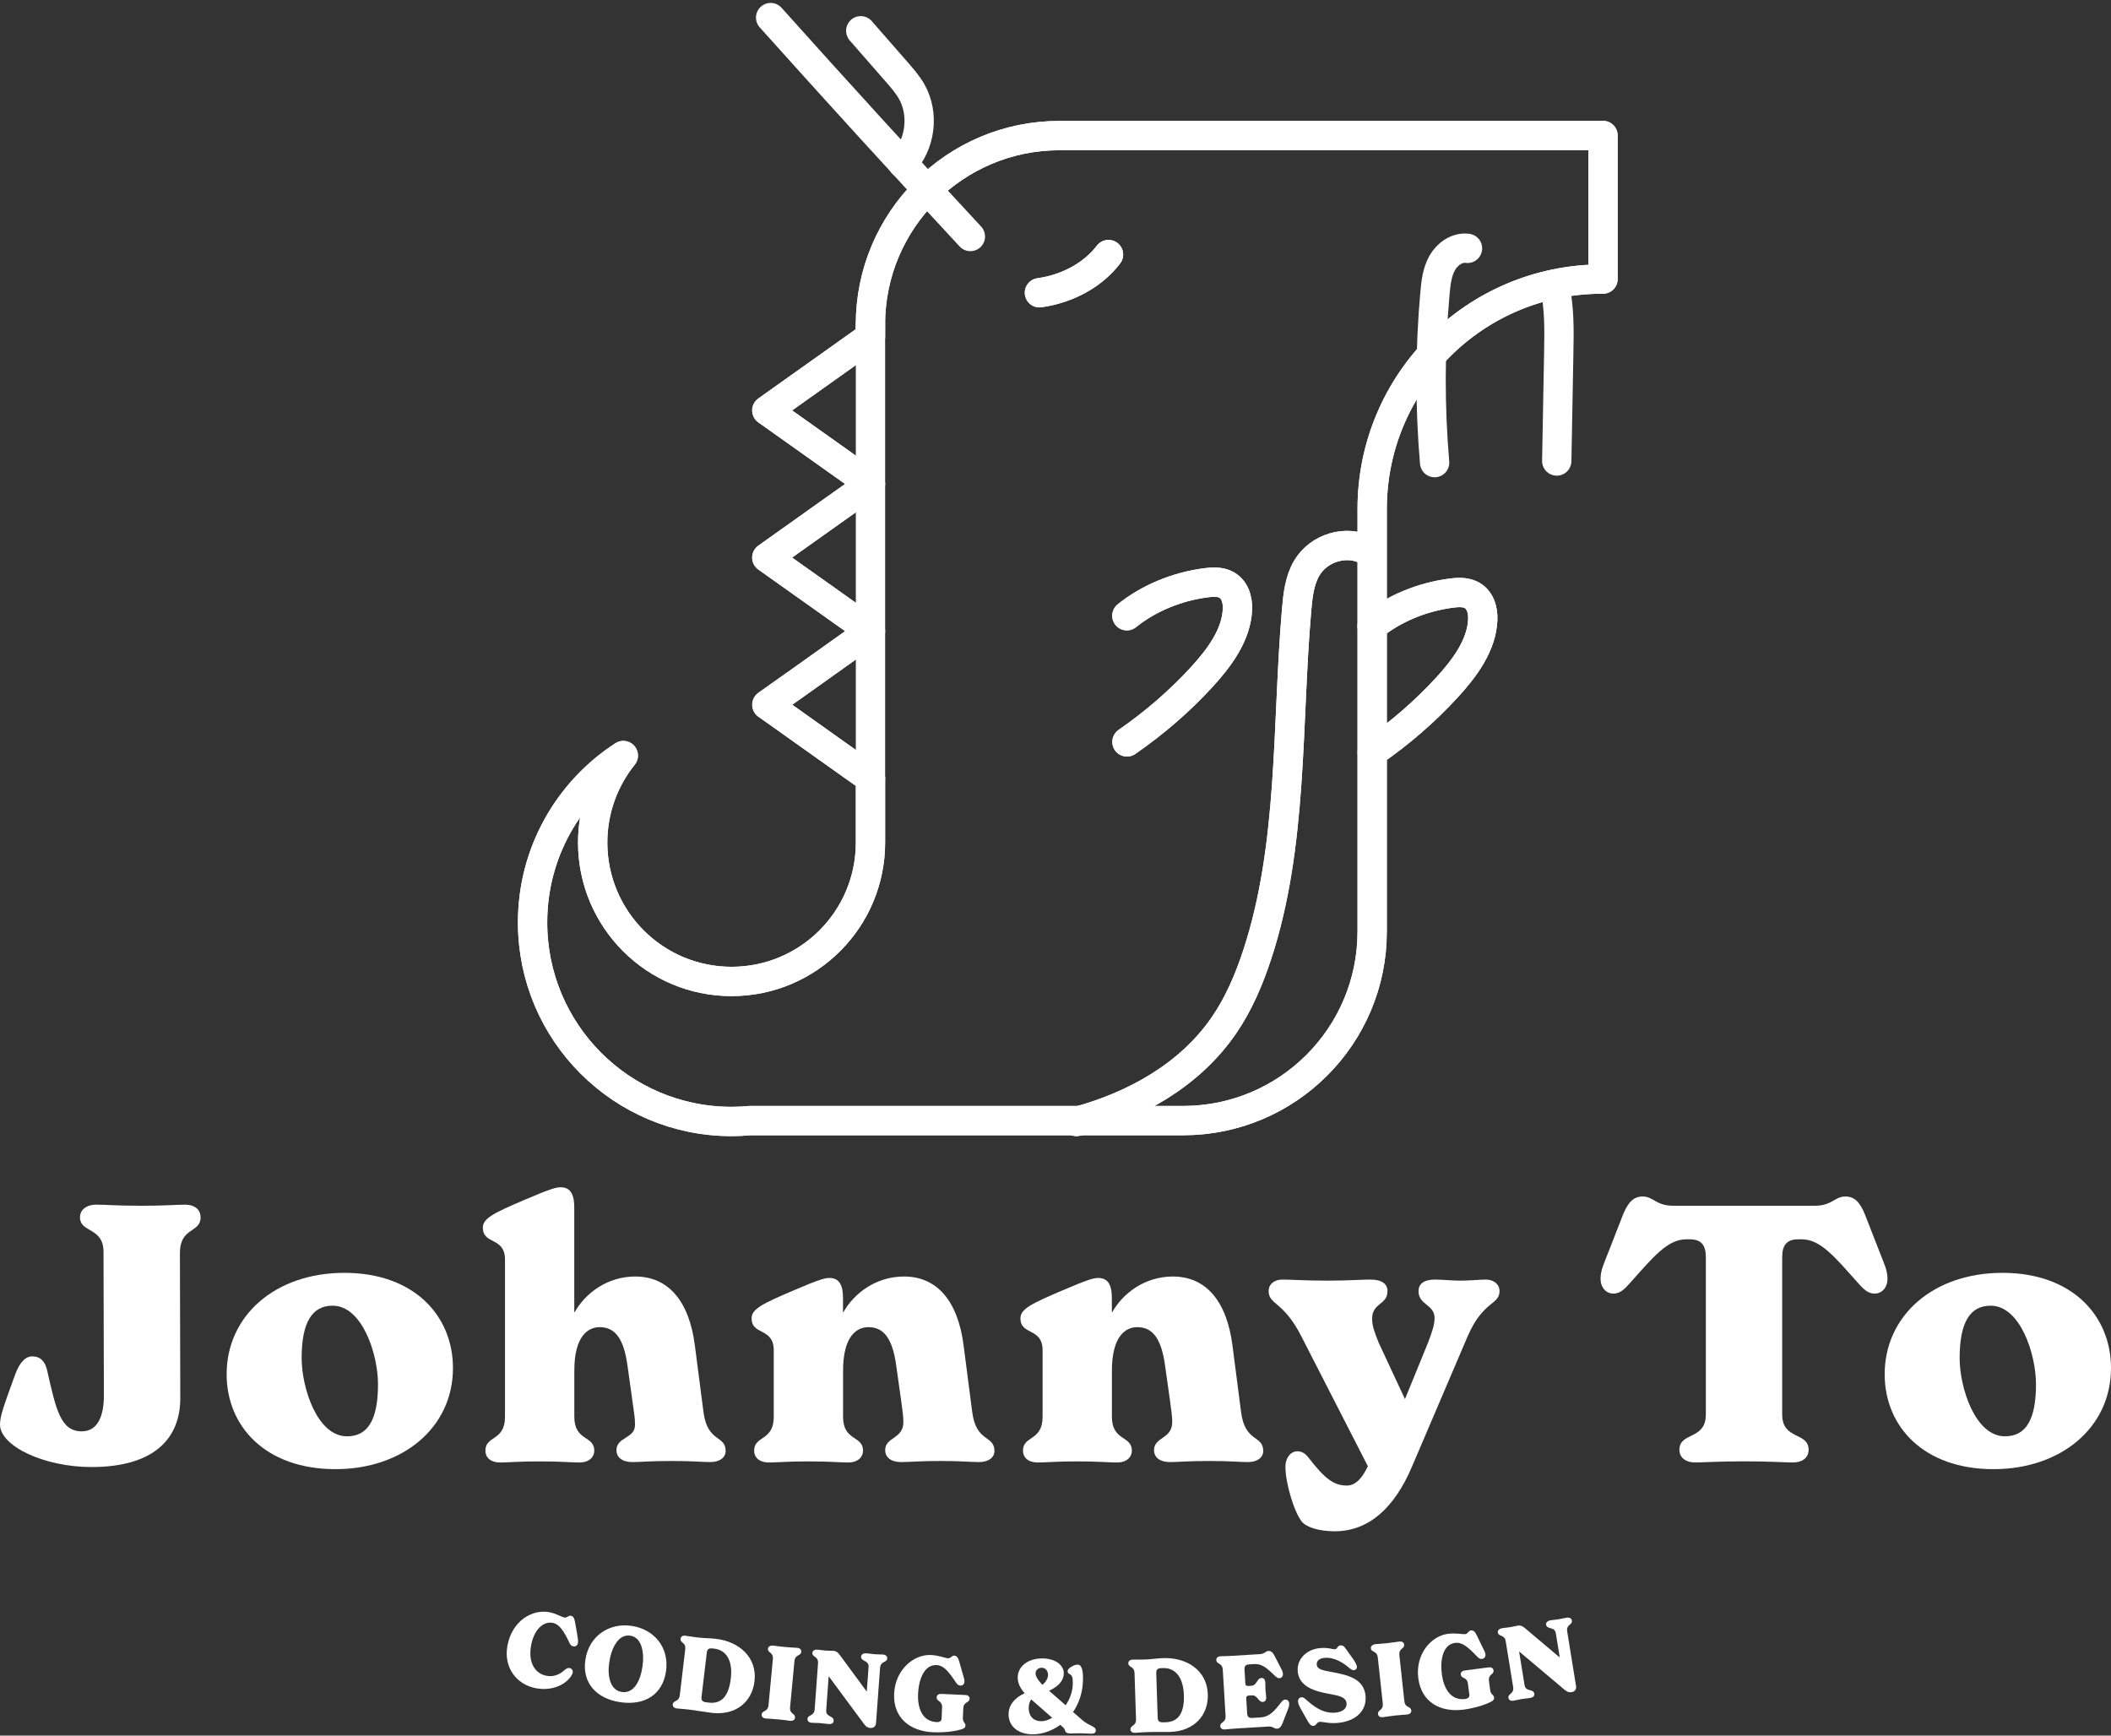 <svg width="360" height="296" viewBox="0 0 360 296" fill="none" xmlns="http://www.w3.org/2000/svg">
<rect x="0" y="0" width="360" height="296" fill="#333333" stroke="none"/>
<path d="M273.368 23.105V47.595H273.209C251.56 47.595 234.004 65.151 234.004 86.8V158.876C234.004 176.679 219.571 191.112 201.768 191.112H127.884C126.852 191.209 125.811 191.262 124.761 191.262C106.014 191.262 90.823 176.07 90.823 157.324C90.823 145.387 96.98 134.898 106.296 128.855C103.032 132.913 101.074 138.083 101.074 143.685C101.074 156.777 111.678 167.381 124.752 167.381C137.844 167.381 148.448 156.777 148.448 143.685V132.737L147.16 131.819C147.16 131.819 147.16 131.819 147.151 131.819L143.552 129.261L141.479 127.788L132.215 121.206L130.777 120.192L134.933 117.245C134.933 117.245 134.933 117.245 134.941 117.245L148.439 107.638L130.769 95.093L139.935 88.574L148.439 82.539L130.769 69.995L148.439 57.432V55.359C148.439 37.556 162.872 23.123 180.675 23.123H273.368V23.105Z" stroke="white" stroke-width="5" stroke-miterlimit="10" stroke-linecap="round" stroke-linejoin="round"/>
<path d="M233.183 93.893C229.69 91.979 224.9 93.373 222.835 96.91C221.618 98.992 221.335 101.524 221.124 103.959C219.412 123.712 220.55 144.108 214.384 162.855C212.99 167.089 211.225 171.218 208.738 174.844C202.845 183.454 193.334 188.633 183.586 191.262" stroke="white" stroke-width="5" stroke-miterlimit="10" stroke-linecap="round" stroke-linejoin="round"/>
<path d="M234.004 106.773C237.709 103.8 242.447 101.824 247.422 101.163C248.543 101.013 249.742 100.942 250.748 101.392C252.407 102.133 252.927 104.003 252.865 105.635C252.707 109.985 249.839 113.893 246.716 117.289C242.976 121.356 238.706 125.053 234.022 128.29" stroke="white" stroke-width="5" stroke-miterlimit="10" stroke-linecap="round"/>
<path d="M192.17 105.009C195.875 102.036 200.613 100.06 205.588 99.398C206.709 99.248 207.908 99.178 208.914 99.628C210.573 100.369 211.093 102.239 211.031 103.871C210.873 108.22 208.005 112.128 204.882 115.525C201.142 119.592 196.872 123.288 192.188 126.526" stroke="white" stroke-width="5" stroke-miterlimit="10" stroke-linecap="round"/>
<path d="M189.038 43.414C186.453 46.837 182.051 49.272 177.261 49.925" stroke="white" stroke-width="5" stroke-miterlimit="10" stroke-linecap="round"/>
<path d="M273.368 23.105V47.595H273.209C251.56 47.595 234.004 65.151 234.004 86.8V158.876C234.004 176.679 219.571 191.112 201.768 191.112H127.884C126.852 191.209 125.811 191.262 124.761 191.262C106.014 191.262 90.823 176.07 90.823 157.324C90.823 145.387 96.98 134.898 106.296 128.855C103.032 132.913 101.074 138.083 101.074 143.685C101.074 156.777 111.678 167.381 124.752 167.381C137.844 167.381 148.448 156.777 148.448 143.685V132.737L147.16 131.819C147.16 131.819 147.16 131.819 147.151 131.819L143.552 129.261L141.479 127.788L132.215 121.206L130.777 120.192L134.933 117.245C134.933 117.245 134.933 117.245 134.941 117.245L148.439 107.638L130.769 95.093L139.935 88.574L148.439 82.539L130.769 69.995L148.439 57.432V55.359C148.439 37.556 162.872 23.123 180.675 23.123H273.368V23.105Z" stroke="white" stroke-width="5" stroke-miterlimit="10" stroke-linecap="round" stroke-linejoin="round"/>
<path d="M233.183 93.893C229.69 91.979 224.9 93.373 222.835 96.91C221.618 98.992 221.335 101.524 221.124 103.959C219.412 123.712 220.55 144.108 214.384 162.855C212.99 167.089 211.225 171.218 208.738 174.844C202.845 183.454 193.334 188.633 183.586 191.262" stroke="white" stroke-width="5" stroke-miterlimit="10" stroke-linecap="round" stroke-linejoin="round"/>
<path d="M234.004 106.773C237.709 103.8 242.447 101.824 247.422 101.163C248.543 101.013 249.742 100.942 250.748 101.392C252.407 102.133 252.927 104.003 252.865 105.635C252.707 109.985 249.839 113.893 246.716 117.289C242.976 121.356 238.706 125.053 234.022 128.29" stroke="white" stroke-width="5" stroke-miterlimit="10" stroke-linecap="round"/>
<path d="M192.17 105.009C195.875 102.036 200.613 100.06 205.588 99.398C206.709 99.248 207.908 99.178 208.914 99.628C210.573 100.369 211.093 102.239 211.031 103.871C210.873 108.22 208.005 112.128 204.882 115.525C201.142 119.592 196.872 123.288 192.188 126.526" stroke="white" stroke-width="5" stroke-miterlimit="10" stroke-linecap="round"/>
<path d="M189.038 43.414C186.453 46.837 182.051 49.272 177.261 49.925" stroke="white" stroke-width="5" stroke-miterlimit="10" stroke-linecap="round"/>
<path d="M148.448 55.35V132.737" stroke="white" stroke-width="5" stroke-miterlimit="10" stroke-linecap="round"/>
<path d="M165.483 40.335C154.015 27.993 142.661 15.545 131.422 3" stroke="white" stroke-width="5" stroke-miterlimit="10" stroke-linecap="round"/>
<path d="M153.926 27.852C156.988 24.685 157.649 19.462 155.479 15.624C154.791 14.416 153.874 13.366 152.965 12.316C151.509 10.658 150.062 8.99 148.607 7.332C147.998 6.635 147.398 5.947 146.789 5.25" stroke="white" stroke-width="5" stroke-miterlimit="10" stroke-linecap="round"/>
<path d="M250.263 42.355C248.507 42.108 246.805 43.317 245.94 44.861C245.076 46.404 244.873 48.222 244.714 49.986C243.849 59.593 243.832 69.28 244.652 78.896" stroke="white" stroke-width="5" stroke-miterlimit="10" stroke-linecap="round"/>
<path d="M265.066 48.592C265.957 52.306 265.895 56.179 265.825 59.999C265.71 66.21 265.596 72.412 265.481 78.622" stroke="white" stroke-width="5" stroke-miterlimit="10" stroke-linecap="round"/>
<path d="M0 242.95C0 241.424 0.732 239.545 2.558 234.49C3.352 232.24 4.446 231.261 5.602 231.323C7.005 231.384 7.675 232.24 8.037 233.696C9.563 240.454 10.348 244.106 13.939 244.106C16.735 244.106 17.715 241.371 17.715 238.019L17.653 213.608C17.715 209.224 13.639 210.318 13.639 207.583C13.639 206.489 14.547 205.448 16.435 205.448C18.2 205.448 19.726 205.633 24.163 205.633C28.363 205.633 29.889 205.448 31.53 205.448C33.418 205.448 34.212 206.48 34.212 207.583C34.212 210.318 30.745 209.224 30.683 213.608L30.745 238.442C30.745 245.323 26.298 250.193 15.588 250.193C7.481 250.193 0 246.602 0 242.95Z" fill="white"/>
<path d="M38.649 234.366C38.649 224.441 46.871 217.075 58.737 217.075C70.603 217.075 77.246 224.38 77.246 233.325C77.246 243.488 68.662 250.555 57.22 250.555C45.283 250.563 38.649 243.259 38.649 234.366ZM64.463 236.069C64.463 230.952 61.781 222.677 56.734 222.677C53.206 222.677 51.441 225.535 51.441 231.622C51.441 236.616 54.061 244.953 59.169 244.953C62.76 244.961 64.463 242.094 64.463 236.069Z" fill="white"/>
<path d="M123.746 247.458C123.746 248.552 122.776 249.346 121.126 249.346C119.609 249.346 118.268 249.161 114.554 249.161C110.778 249.161 109.384 249.346 107.858 249.346C105.908 249.346 105.123 248.376 105.123 247.335C105.123 245.023 108.29 245.385 108.29 243.012C108.29 241.856 108.167 241.309 108.105 240.762L107.011 232.911C106.341 227.979 104.7 226.338 102.265 226.338C100.315 226.338 97.942 227.803 97.942 233.766V241.618C97.942 245.817 101.347 244.785 101.347 247.405C101.347 248.376 100.615 249.417 98.789 249.417C97.272 249.417 95.745 249.231 92.031 249.231C88.317 249.231 86.853 249.417 85.335 249.417C83.509 249.417 82.777 248.446 82.777 247.405C82.777 244.785 86.121 245.826 86.121 241.618V214.834C86.121 210.882 82.345 212.338 82.345 209.356C82.345 207.777 84.233 206.859 89.349 204.671C94.034 202.66 94.89 202.483 95.622 202.483C97.448 202.483 97.933 203.948 97.933 205.95V223.789H97.995C99.821 220.56 103.535 217.701 108.343 217.701C113.883 217.701 117.536 221.777 118.506 229.514L119.971 240.833C120.65 246.055 123.746 244.714 123.746 247.458Z" fill="white"/>
<path d="M169.586 247.458C169.586 248.552 168.615 249.346 166.965 249.346C165.448 249.346 164.107 249.16 160.393 249.16C156.617 249.16 155.215 249.346 153.697 249.346C151.747 249.346 150.953 248.375 150.953 247.334C150.953 245.023 154.059 245.446 154.059 242.526C154.059 241.732 153.935 240.638 153.697 238.998L152.841 232.91C152.171 227.979 150.53 226.338 148.095 226.338C146.145 226.338 143.772 227.802 143.772 233.766V241.618C143.772 245.817 147.178 244.785 147.178 247.405C147.178 248.375 146.445 249.416 144.619 249.416C143.102 249.416 141.576 249.231 137.862 249.231C134.148 249.231 132.692 249.416 131.166 249.416C129.34 249.416 128.607 248.446 128.607 247.405C128.607 244.785 131.951 245.826 131.951 241.618V230.299C131.951 226.338 128.175 227.802 128.175 224.821C128.175 223.241 130.063 222.324 135.18 220.136C139.864 218.125 140.72 217.948 141.452 217.948C143.278 217.948 143.764 219.413 143.764 221.415V223.788H143.825C145.651 220.56 149.366 217.701 154.174 217.701C159.714 217.701 163.366 221.777 164.336 229.514L165.801 240.832C166.48 246.055 169.586 244.714 169.586 247.458Z" fill="white"/>
<path d="M215.425 247.458C215.425 248.552 214.454 249.346 212.805 249.346C211.287 249.346 209.946 249.16 206.232 249.16C202.456 249.16 201.054 249.346 199.536 249.346C197.587 249.346 196.802 248.375 196.802 247.334C196.802 245.023 199.907 245.446 199.907 242.526C199.907 241.732 199.783 240.638 199.545 238.998L198.689 232.91C198.019 227.979 196.378 226.338 193.943 226.338C191.994 226.338 189.62 227.802 189.62 233.766V241.618C189.62 245.817 193.026 244.785 193.026 247.405C193.026 248.375 192.293 249.416 190.467 249.416C188.95 249.416 187.424 249.231 183.71 249.231C179.996 249.231 178.54 249.416 177.014 249.416C175.188 249.416 174.455 248.446 174.455 247.405C174.455 244.785 177.799 245.826 177.799 241.618V230.299C177.799 226.338 174.023 227.802 174.023 224.821C174.023 223.241 175.911 222.324 181.028 220.136C185.712 218.125 186.568 217.948 187.3 217.948C189.126 217.948 189.612 219.413 189.612 221.415V223.788H189.673C191.5 220.56 195.214 217.701 200.022 217.701C205.562 217.701 209.214 221.777 210.185 229.514L211.649 240.832C212.319 246.055 215.425 244.714 215.425 247.458Z" fill="white"/>
<path d="M255.724 220.18C255.724 222.554 252.927 221.821 250.307 227.847L240.815 250.069C237.833 257.127 233.448 261.15 227.608 261.15C224.988 261.15 222.8 260.479 222.006 259.509C220.727 257.93 219.209 252.998 219.209 250.131C219.209 248.605 220.127 247.511 221.221 247.511C221.891 247.511 222.5 247.758 223.109 248.543C225.844 252.072 227.37 253.351 229.681 253.351C231.26 253.351 232.363 251.948 233.272 250.061L221.891 227.838C218.848 221.874 216.351 222.545 216.351 220.172C216.351 218.954 217.383 218.222 218.662 218.222C220.242 218.222 222.5 218.407 226.329 218.407C230.043 218.407 231.931 218.222 233.757 218.222C235.707 218.222 236.615 219.016 236.615 220.172C236.615 222.606 233.995 222.121 233.995 224.918C233.995 226.135 234.419 227.229 235.089 228.932L239.597 238.61L243.549 228.932C244.282 226.982 244.643 225.888 244.643 224.794C244.643 222.421 241.908 222.606 241.908 220.172C241.908 219.016 242.764 218.222 244.705 218.222C245.984 218.222 247.44 218.407 249.09 218.407C250.616 218.407 252.318 218.222 253.412 218.222C254.744 218.24 255.724 219.025 255.724 220.18Z" fill="white"/>
<path d="M286.398 247.273C286.398 244.167 290.906 245.632 290.906 241.247V214.402C290.906 212.329 290.112 211.358 288.162 211.358H287.554C284.386 211.358 281.952 214.34 277.938 218.848C276.967 219.942 276.235 220.613 275.141 220.613C273.985 220.613 272.953 219.695 272.953 218.054C272.953 216.652 273.5 215.558 274.356 213.37L276.729 207.283C277.646 204.971 278.617 204.054 280.134 204.054C281.96 204.054 282.384 205.633 285.366 205.633H309.467C312.449 205.633 312.873 204.054 314.699 204.054C316.216 204.054 317.196 204.971 318.104 207.283L320.477 213.37C321.333 215.558 321.88 216.66 321.88 218.054C321.88 219.695 320.848 220.613 319.692 220.613C318.598 220.613 317.866 219.942 316.896 218.848C312.882 214.34 310.447 211.358 307.28 211.358H306.671C304.721 211.358 303.927 212.329 303.927 214.402V241.247C303.927 245.632 308.435 244.167 308.435 247.273C308.435 248.367 307.641 249.408 305.753 249.408C303.927 249.408 302.039 249.222 297.417 249.222C292.856 249.222 290.844 249.408 289.08 249.408C287.192 249.399 286.398 248.367 286.398 247.273Z" fill="white"/>
<path d="M321.404 234.366C321.404 224.441 329.626 217.075 341.491 217.075C353.357 217.075 360 224.38 360 233.325C360 243.488 351.416 250.555 339.974 250.555C328.038 250.563 321.404 243.259 321.404 234.366ZM347.208 236.069C347.208 230.952 344.526 222.677 339.48 222.677C335.951 222.677 334.187 225.535 334.187 231.622C334.187 236.616 336.807 244.953 341.915 244.953C345.505 244.961 347.208 242.094 347.208 236.069Z" fill="white"/>
<path d="M86.535 280.664C87.311 276.438 90.743 274.409 93.654 274.947C94.828 275.159 95.772 275.777 96.266 275.865C96.689 275.944 96.954 275.477 97.36 275.556C97.748 275.627 97.942 275.944 98.074 276.676L98.418 278.661C98.56 279.447 98.612 279.896 98.56 280.188C98.471 280.682 98.101 280.84 97.766 280.779C97.439 280.717 97.28 280.532 97.104 280.161C96.151 278.141 95.384 276.976 94.237 276.765C92.605 276.465 91.052 277.991 90.576 280.585C90.011 283.664 91.334 285.454 93.213 285.798C94.493 286.037 95.525 285.498 96.239 284.854C96.513 284.607 96.795 284.413 97.139 284.475C97.527 284.546 97.73 284.899 97.669 285.26C97.624 285.516 97.448 285.798 97.192 286.125C96.38 287.175 94.352 288.454 91.387 287.916C88.194 287.325 85.829 284.475 86.535 280.664Z" fill="white"/>
<path d="M99.83 283.063C100.456 278.917 103.959 276.72 107.726 277.285C111.599 277.867 114.183 281.026 113.575 285.066C112.975 289.018 109.94 290.924 105.732 290.289C101.877 289.715 99.212 287.139 99.83 283.063ZM109.561 284.254C109.905 281.961 109.508 279.252 107.487 278.952C105.45 278.644 104.259 281.061 103.897 283.505C103.544 285.834 104.056 288.26 106.023 288.551C108.096 288.868 109.19 286.689 109.561 284.254Z" fill="white"/>
<path d="M117.509 291.559C116.327 291.418 115.886 291.418 115.418 291.365C114.889 291.303 114.695 290.986 114.73 290.677C114.819 289.901 115.78 290.333 115.93 289.098L116.856 281.29C117.006 280.055 115.974 280.241 116.062 279.473C116.098 279.164 116.354 278.9 116.892 278.961C117.359 279.014 117.783 279.12 118.965 279.261C120.015 279.385 121.1 279.376 122.141 279.5C125.961 279.949 129.163 282.587 128.669 286.742C128.254 290.218 125.511 292.609 121.356 292.115C120.076 291.956 118.797 291.718 117.509 291.559ZM120.862 290.368C122.979 290.624 124.258 289.363 124.629 286.248C125.008 283.037 123.72 281.396 121.85 281.176L121.488 281.132C120.853 281.052 120.597 281.29 120.535 281.837L119.635 289.398C119.574 289.945 119.759 290.236 120.403 290.307L120.862 290.368Z" fill="white"/>
<path d="M129.895 292.406C129.966 291.63 130.936 292.036 131.06 290.792L131.801 282.967C131.916 281.723 130.892 281.943 130.963 281.167C130.989 280.858 131.333 280.594 131.863 280.646C132.33 280.691 132.665 280.779 133.856 280.885C135.047 280.991 135.48 280.991 135.947 281.026C136.485 281.079 136.679 281.387 136.644 281.705C136.574 282.481 135.603 282.076 135.48 283.32L134.739 291.145C134.624 292.389 135.647 292.168 135.577 292.944C135.55 293.253 135.294 293.527 134.765 293.474C134.298 293.43 133.874 293.332 132.683 293.227C131.492 293.121 131.06 293.121 130.592 293.077C130.063 293.033 129.869 292.715 129.895 292.406Z" fill="white"/>
<path d="M151.298 282.834C151.245 283.61 150.177 283.222 150.08 284.466L149.392 293.862C149.348 294.497 148.88 294.726 148.448 294.691C147.813 294.647 147.557 294.312 147.213 293.835L141.32 285.869L140.896 291.674C140.808 292.882 142.237 292.574 142.167 293.482C142.14 293.879 141.814 294.064 141.276 294.02C140.738 293.985 140.297 293.897 139.829 293.862C139.397 293.826 138.911 293.844 138.426 293.809C137.888 293.773 137.685 293.456 137.712 293.147C137.765 292.371 138.832 292.759 138.929 291.515L139.503 283.672C139.591 282.428 138.479 282.658 138.541 281.881C138.567 281.537 138.894 281.299 139.432 281.343C139.9 281.378 140.358 281.467 140.773 281.493C141.293 281.528 141.69 281.511 142.123 281.537C142.555 281.573 142.837 281.749 143.173 282.19L147.813 288.489L148.122 284.307C148.21 283.099 146.781 283.407 146.851 282.499C146.878 282.19 147.204 281.917 147.742 281.961C148.28 281.996 148.722 282.084 149.189 282.119C149.621 282.155 150.107 282.137 150.592 282.172C151.121 282.217 151.324 282.525 151.298 282.834Z" fill="white"/>
<path d="M152.48 288.868C152.665 284.669 155.911 282.12 158.735 282.252C160.173 282.314 161.187 282.79 161.69 282.817C162.122 282.834 162.316 282.34 162.731 282.358C163.128 282.375 163.393 282.667 163.587 283.364L164.125 285.278C164.336 286.037 164.495 286.407 164.478 286.769C164.451 287.272 164.116 287.483 163.772 287.466C163.445 287.448 163.26 287.289 163.031 286.945C161.778 285.084 160.958 284.025 159.714 283.972C157.605 283.875 156.679 286.416 156.564 288.842C156.458 291.233 157.217 293.588 159.749 293.694C160.234 293.712 160.552 293.491 160.569 293.138L160.658 291.215C160.711 289.971 159.696 290.236 159.731 289.46C159.749 289.151 159.987 288.868 160.517 288.886L164.619 289.071C165.157 289.098 165.369 289.398 165.351 289.707C165.316 290.483 164.328 290.13 164.275 291.374L164.204 292.883C164.16 293.782 164.663 293.774 164.645 294.285C164.628 294.594 164.451 294.779 163.957 294.929C163.181 295.176 161.328 295.52 159.131 295.423C155.215 295.264 152.303 292.988 152.48 288.868Z" fill="white"/>
<path d="M186.877 295.123C186.877 295.45 186.665 295.679 186.092 295.67C185.818 295.67 185.333 295.608 184.31 295.6C183.269 295.591 182.925 295.635 182.58 295.635C181.786 295.626 181.698 295.335 181.619 295.106C181.487 294.744 181.451 294.726 181.195 294.497L180.816 294.162C179.316 295.256 177.578 295.794 176.061 295.776C173.467 295.75 171.976 294.267 171.994 292.327C172.012 290.686 173.185 289.459 174.747 288.771C174.023 287.986 173.547 287.06 173.556 286.063C173.573 284.193 175.32 282.808 177.79 282.834C180.075 282.852 181.434 284.043 181.416 285.392C181.407 286.601 180.498 287.616 178.911 288.348L181.725 290.818C182.448 289.786 182.942 288.489 182.951 287.042C182.96 286.054 182.827 285.728 182.43 285.516C182.254 285.428 182.069 285.304 182.069 285.031C182.069 284.775 182.245 284.581 182.457 284.431C182.995 284.016 183.463 283.884 183.798 283.893C184.521 283.902 184.707 285.057 184.689 286.328C184.671 288.613 184.01 290.492 182.995 291.974L184.645 293.412C185.836 294.417 186.886 294.373 186.877 295.123ZM179.44 292.962L175.849 289.812C175.585 290.209 175.443 290.695 175.435 291.241C175.417 292.838 176.396 293.535 177.543 293.544C178.099 293.553 178.761 293.35 179.44 292.962ZM176.599 285.366C176.599 285.816 176.917 286.46 177.772 287.333C178.399 286.822 178.716 286.213 178.725 285.648C178.734 284.951 178.284 284.431 177.649 284.422C177.111 284.413 176.608 284.793 176.599 285.366Z" fill="white"/>
<path d="M195.655 295.397C194.464 295.432 194.031 295.503 193.564 295.52C193.026 295.538 192.796 295.247 192.788 294.938C192.761 294.162 193.776 294.435 193.731 293.191L193.476 285.34C193.432 284.096 192.443 284.44 192.417 283.663C192.408 283.355 192.62 283.055 193.158 283.037C193.626 283.019 194.058 283.064 195.258 283.019C196.316 282.984 197.384 282.808 198.434 282.781C202.271 282.658 205.844 284.775 205.976 288.957C206.091 292.45 203.736 295.229 199.554 295.37C198.257 295.397 196.96 295.353 195.655 295.397ZM198.787 293.721C200.913 293.65 201.989 292.212 201.892 289.08C201.786 285.842 200.269 284.422 198.381 284.484L198.019 284.493C197.375 284.51 197.163 284.784 197.181 285.331L197.428 292.944C197.446 293.5 197.684 293.747 198.319 293.729L198.787 293.721Z" fill="white"/>
<path d="M219.854 290.509C219.88 290.942 219.748 291.259 219.474 291.938L218.742 293.835C218.468 294.514 218.213 294.788 217.78 294.814C217.26 294.85 217.128 294.4 216.281 294.453L210.987 294.77C209.796 294.841 209.364 294.92 208.897 294.947C208.358 294.982 208.12 294.7 208.103 294.391C208.058 293.615 209.073 293.862 209.002 292.618L208.526 284.766C208.447 283.522 207.467 283.893 207.423 283.116C207.406 282.808 207.609 282.499 208.147 282.464C208.597 282.437 209.029 282.464 210.246 282.384L214.86 282.102C215.707 282.049 215.787 281.599 216.298 281.564C216.731 281.537 217.039 281.775 217.375 282.419L218.239 284.104C218.574 284.74 218.768 285.04 218.786 285.472C218.813 285.904 218.521 286.186 218.204 286.204C217.886 286.222 217.692 286.045 217.375 285.754C216.087 284.546 215.293 283.716 213.855 283.796L213.043 283.849C212.408 283.884 212.196 284.157 212.231 284.713L212.372 287.077C212.39 287.422 212.522 287.554 212.955 287.527L213.387 287.501C214.375 287.439 214.349 286.213 215.09 286.169C215.487 286.142 215.742 286.372 215.778 286.928C215.804 287.342 215.778 287.757 215.804 288.171C215.831 288.586 215.91 289.001 215.928 289.415C215.963 289.971 215.734 290.227 215.337 290.253C214.596 290.298 214.463 289.071 213.484 289.133L213.052 289.159C212.619 289.186 212.505 289.336 212.531 289.68L212.681 292.221C212.716 292.777 212.955 293.024 213.599 292.979L214.931 292.9C216.422 292.812 217.251 291.912 218.424 290.395C218.68 290.051 218.874 289.865 219.192 289.848C219.501 289.839 219.827 290.077 219.854 290.509Z" fill="white"/>
<path d="M223.003 293.5L222.059 291.842C221.671 291.162 221.397 290.633 221.362 290.254C221.318 289.751 221.609 289.486 221.918 289.46C222.28 289.424 222.509 289.654 222.774 289.892C223.92 290.906 225.553 292.274 227.723 292.08C229.099 291.956 229.708 291.277 229.637 290.492C229.54 289.389 228.287 289.186 226.523 288.851C224.353 288.454 221.539 287.704 221.309 285.066C221.124 282.931 222.835 281.264 225.129 281.07C226.523 280.946 227.255 281.299 227.67 281.264C228.084 281.229 228.067 280.655 228.587 280.611C229.187 280.558 229.372 281.008 229.919 281.767L230.449 282.499C231.102 283.399 231.366 283.893 231.402 284.237C231.428 284.581 231.172 284.81 230.934 284.837C230.59 284.863 230.387 284.696 230.025 284.396C229.125 283.619 227.573 282.596 225.914 282.737C224.979 282.817 224.503 283.24 224.556 283.884C224.626 284.713 225.526 284.855 227.167 285.163C229.884 285.657 232.619 286.319 232.875 289.23C233.104 291.833 231.119 293.571 228.12 293.835C226.602 293.968 225.544 293.606 225.067 293.65C224.529 293.694 224.494 294.294 224 294.338C223.55 294.373 223.285 293.994 223.003 293.5Z" fill="white"/>
<path d="M235.001 292.327C234.913 291.55 235.945 291.753 235.813 290.509L234.966 282.693C234.833 281.458 233.863 281.873 233.783 281.096C233.748 280.788 234.03 280.461 234.56 280.399C235.027 280.346 235.371 280.364 236.562 280.232C237.753 280.099 238.177 280.002 238.636 279.958C239.174 279.896 239.43 280.17 239.456 280.479C239.544 281.255 238.503 281.052 238.644 282.296L239.491 290.112C239.624 291.347 240.594 290.933 240.673 291.709C240.709 292.018 240.515 292.336 239.985 292.397C239.518 292.45 239.086 292.441 237.895 292.574C236.704 292.706 236.28 292.803 235.813 292.856C235.292 292.909 235.036 292.644 235.001 292.327Z" fill="white"/>
<path d="M241.873 286.248C241.326 282.075 244.088 279.014 246.884 278.644C248.313 278.458 249.398 278.749 249.892 278.688C250.325 278.635 250.431 278.114 250.836 278.061C251.233 278.008 251.542 278.247 251.851 278.908L252.715 280.699C253.051 281.405 253.271 281.74 253.315 282.102C253.377 282.596 253.086 282.869 252.742 282.913C252.416 282.958 252.204 282.825 251.921 282.534C250.369 280.92 249.372 280.02 248.137 280.187C246.046 280.461 245.57 283.125 245.887 285.525C246.196 287.889 247.36 290.077 249.866 289.75C250.342 289.689 250.625 289.406 250.581 289.062L250.334 287.157C250.175 285.922 249.213 286.363 249.116 285.586C249.072 285.278 249.257 284.96 249.795 284.89L253.862 284.36C254.392 284.29 254.656 284.554 254.7 284.863C254.806 285.639 253.765 285.454 253.924 286.689L254.118 288.18C254.233 289.071 254.727 288.974 254.797 289.486C254.842 289.795 254.692 290.006 254.233 290.245C253.518 290.615 251.754 291.286 249.575 291.568C245.676 292.071 242.411 290.333 241.873 286.248Z" fill="white"/>
<path d="M268.066 276.376C268.189 277.144 267.06 277.011 267.263 278.247L268.772 287.545C268.877 288.18 268.472 288.507 268.039 288.577C267.404 288.683 267.087 288.418 266.637 288.03L259.059 281.643L259.994 287.386C260.188 288.586 261.502 287.951 261.652 288.851C261.714 289.248 261.44 289.495 260.911 289.583C260.382 289.671 259.932 289.689 259.464 289.768C259.041 289.839 258.564 289.962 258.088 290.042C257.559 290.13 257.285 289.874 257.241 289.565C257.118 288.798 258.247 288.93 258.044 287.695L256.782 279.932C256.58 278.696 255.556 279.182 255.433 278.414C255.38 278.07 255.644 277.77 256.174 277.673C256.632 277.603 257.109 277.576 257.515 277.505C258.026 277.426 258.415 277.311 258.838 277.241C259.261 277.17 259.579 277.276 260.011 277.629L265.993 282.675L265.322 278.538C265.128 277.338 263.814 277.973 263.664 277.073C263.611 276.764 263.875 276.429 264.405 276.332C264.934 276.244 265.384 276.226 265.851 276.147C266.275 276.076 266.751 275.953 267.228 275.873C267.748 275.82 268.013 276.067 268.066 276.376Z" fill="white"/>
</svg>
